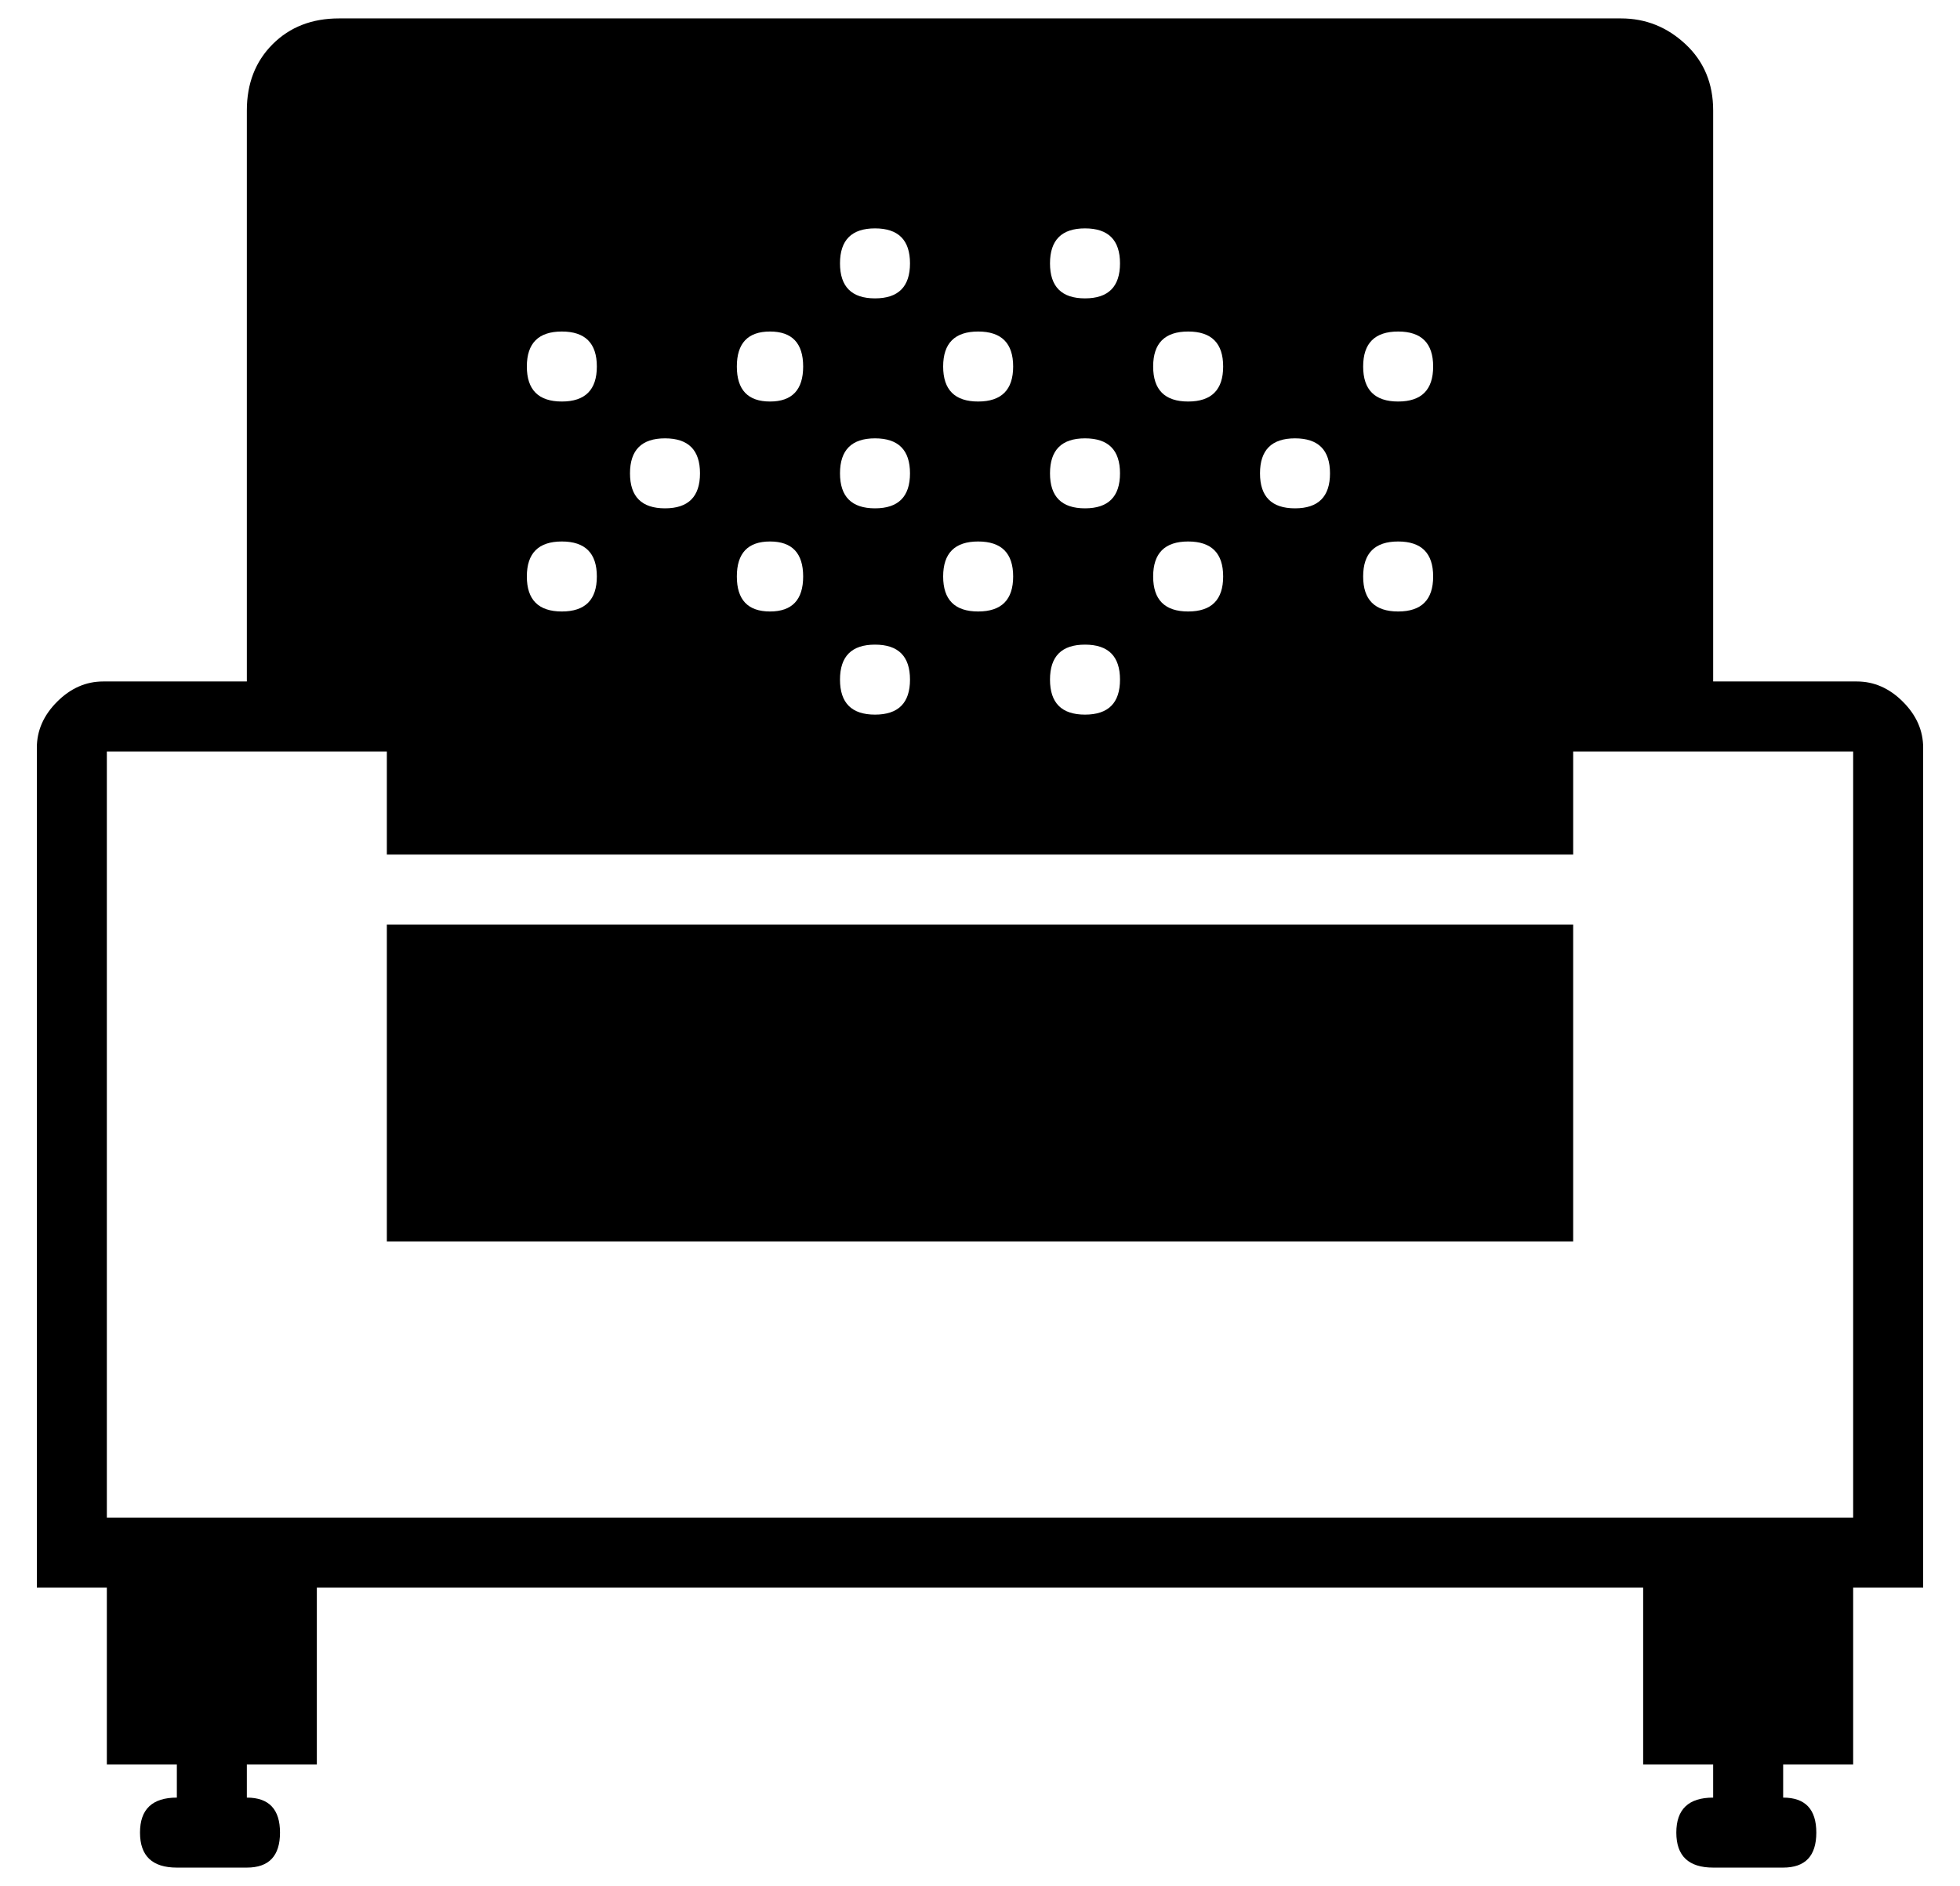 <?xml version="1.0" standalone="no"?>
<!DOCTYPE svg PUBLIC "-//W3C//DTD SVG 1.1//EN" "http://www.w3.org/Graphics/SVG/1.1/DTD/svg11.dtd" >
<svg xmlns="http://www.w3.org/2000/svg" xmlns:xlink="http://www.w3.org/1999/xlink" version="1.1" viewBox="-10 0 532 512">
  <g transform="matrix(1 0 0 -1 0 448)">
   <path fill="currentColor"
d="M95 111v86h322v-86h-322zM512 245v-228h-19v-48h-19v-9q9 0 9 -9.5t-9 -9.5h-19q-10 0 -10 9.5t10 9.5v9h-19v48h-360v-48h-19v-9q9 0 9 -9.5t-9 -9.5h-19q-10 0 -10 9.5t10 9.5v9h-19v48h-19v228q0 7 5.5 12.5t12.5 5.5h39v155q0 11 7 18t18 7h348q10 0 17.5 -7t7.5 -18
v-155h39q7 0 12.5 -5.5t5.5 -12.5zM369.5 358q-9.5 0 -9.5 -9.5t9.5 -9.5t9.5 9.5t-9.5 9.5zM369.5 301q-9.5 0 -9.5 -9.5t9.5 -9.5t9.5 9.5t-9.5 9.5zM341.5 329q-9.5 0 -9.5 -9.5t9.5 -9.5t9.5 9.5t-9.5 9.5zM312.5 358q-9.5 0 -9.5 -9.5t9.5 -9.5t9.5 9.5t-9.5 9.5z
M312.5 301q-9.5 0 -9.5 -9.5t9.5 -9.5t9.5 9.5t-9.5 9.5zM284.5 386q-9.5 0 -9.5 -9.5t9.5 -9.5t9.5 9.5t-9.5 9.5zM284.5 329q-9.5 0 -9.5 -9.5t9.5 -9.5t9.5 9.5t-9.5 9.5zM284.5 273q-9.5 0 -9.5 -9.5t9.5 -9.5t9.5 9.5t-9.5 9.5zM255.5 358q-9.5 0 -9.5 -9.5t9.5 -9.5
t9.5 9.5t-9.5 9.5zM255.5 301q-9.5 0 -9.5 -9.5t9.5 -9.5t9.5 9.5t-9.5 9.5zM227.5 386q-9.5 0 -9.5 -9.5t9.5 -9.5t9.5 9.5t-9.5 9.5zM227.5 329q-9.5 0 -9.5 -9.5t9.5 -9.5t9.5 9.5t-9.5 9.5zM227.5 273q-9.5 0 -9.5 -9.5t9.5 -9.5t9.5 9.5t-9.5 9.5zM199 358
q-9 0 -9 -9.5t9 -9.5t9 9.5t-9 9.5zM199 301q-9 0 -9 -9.5t9 -9.5t9 9.5t-9 9.5zM170.5 329q-9.5 0 -9.5 -9.5t9.5 -9.5t9.5 9.5t-9.5 9.5zM142.5 358q-9.5 0 -9.5 -9.5t9.5 -9.5t9.5 9.5t-9.5 9.5zM142.5 301q-9.5 0 -9.5 -9.5t9.5 -9.5t9.5 9.5t-9.5 9.5zM493 36v208h-38
h-38v-28h-322v28h-38h-38v-208h57h360h57z" />
  </g>

</svg>
